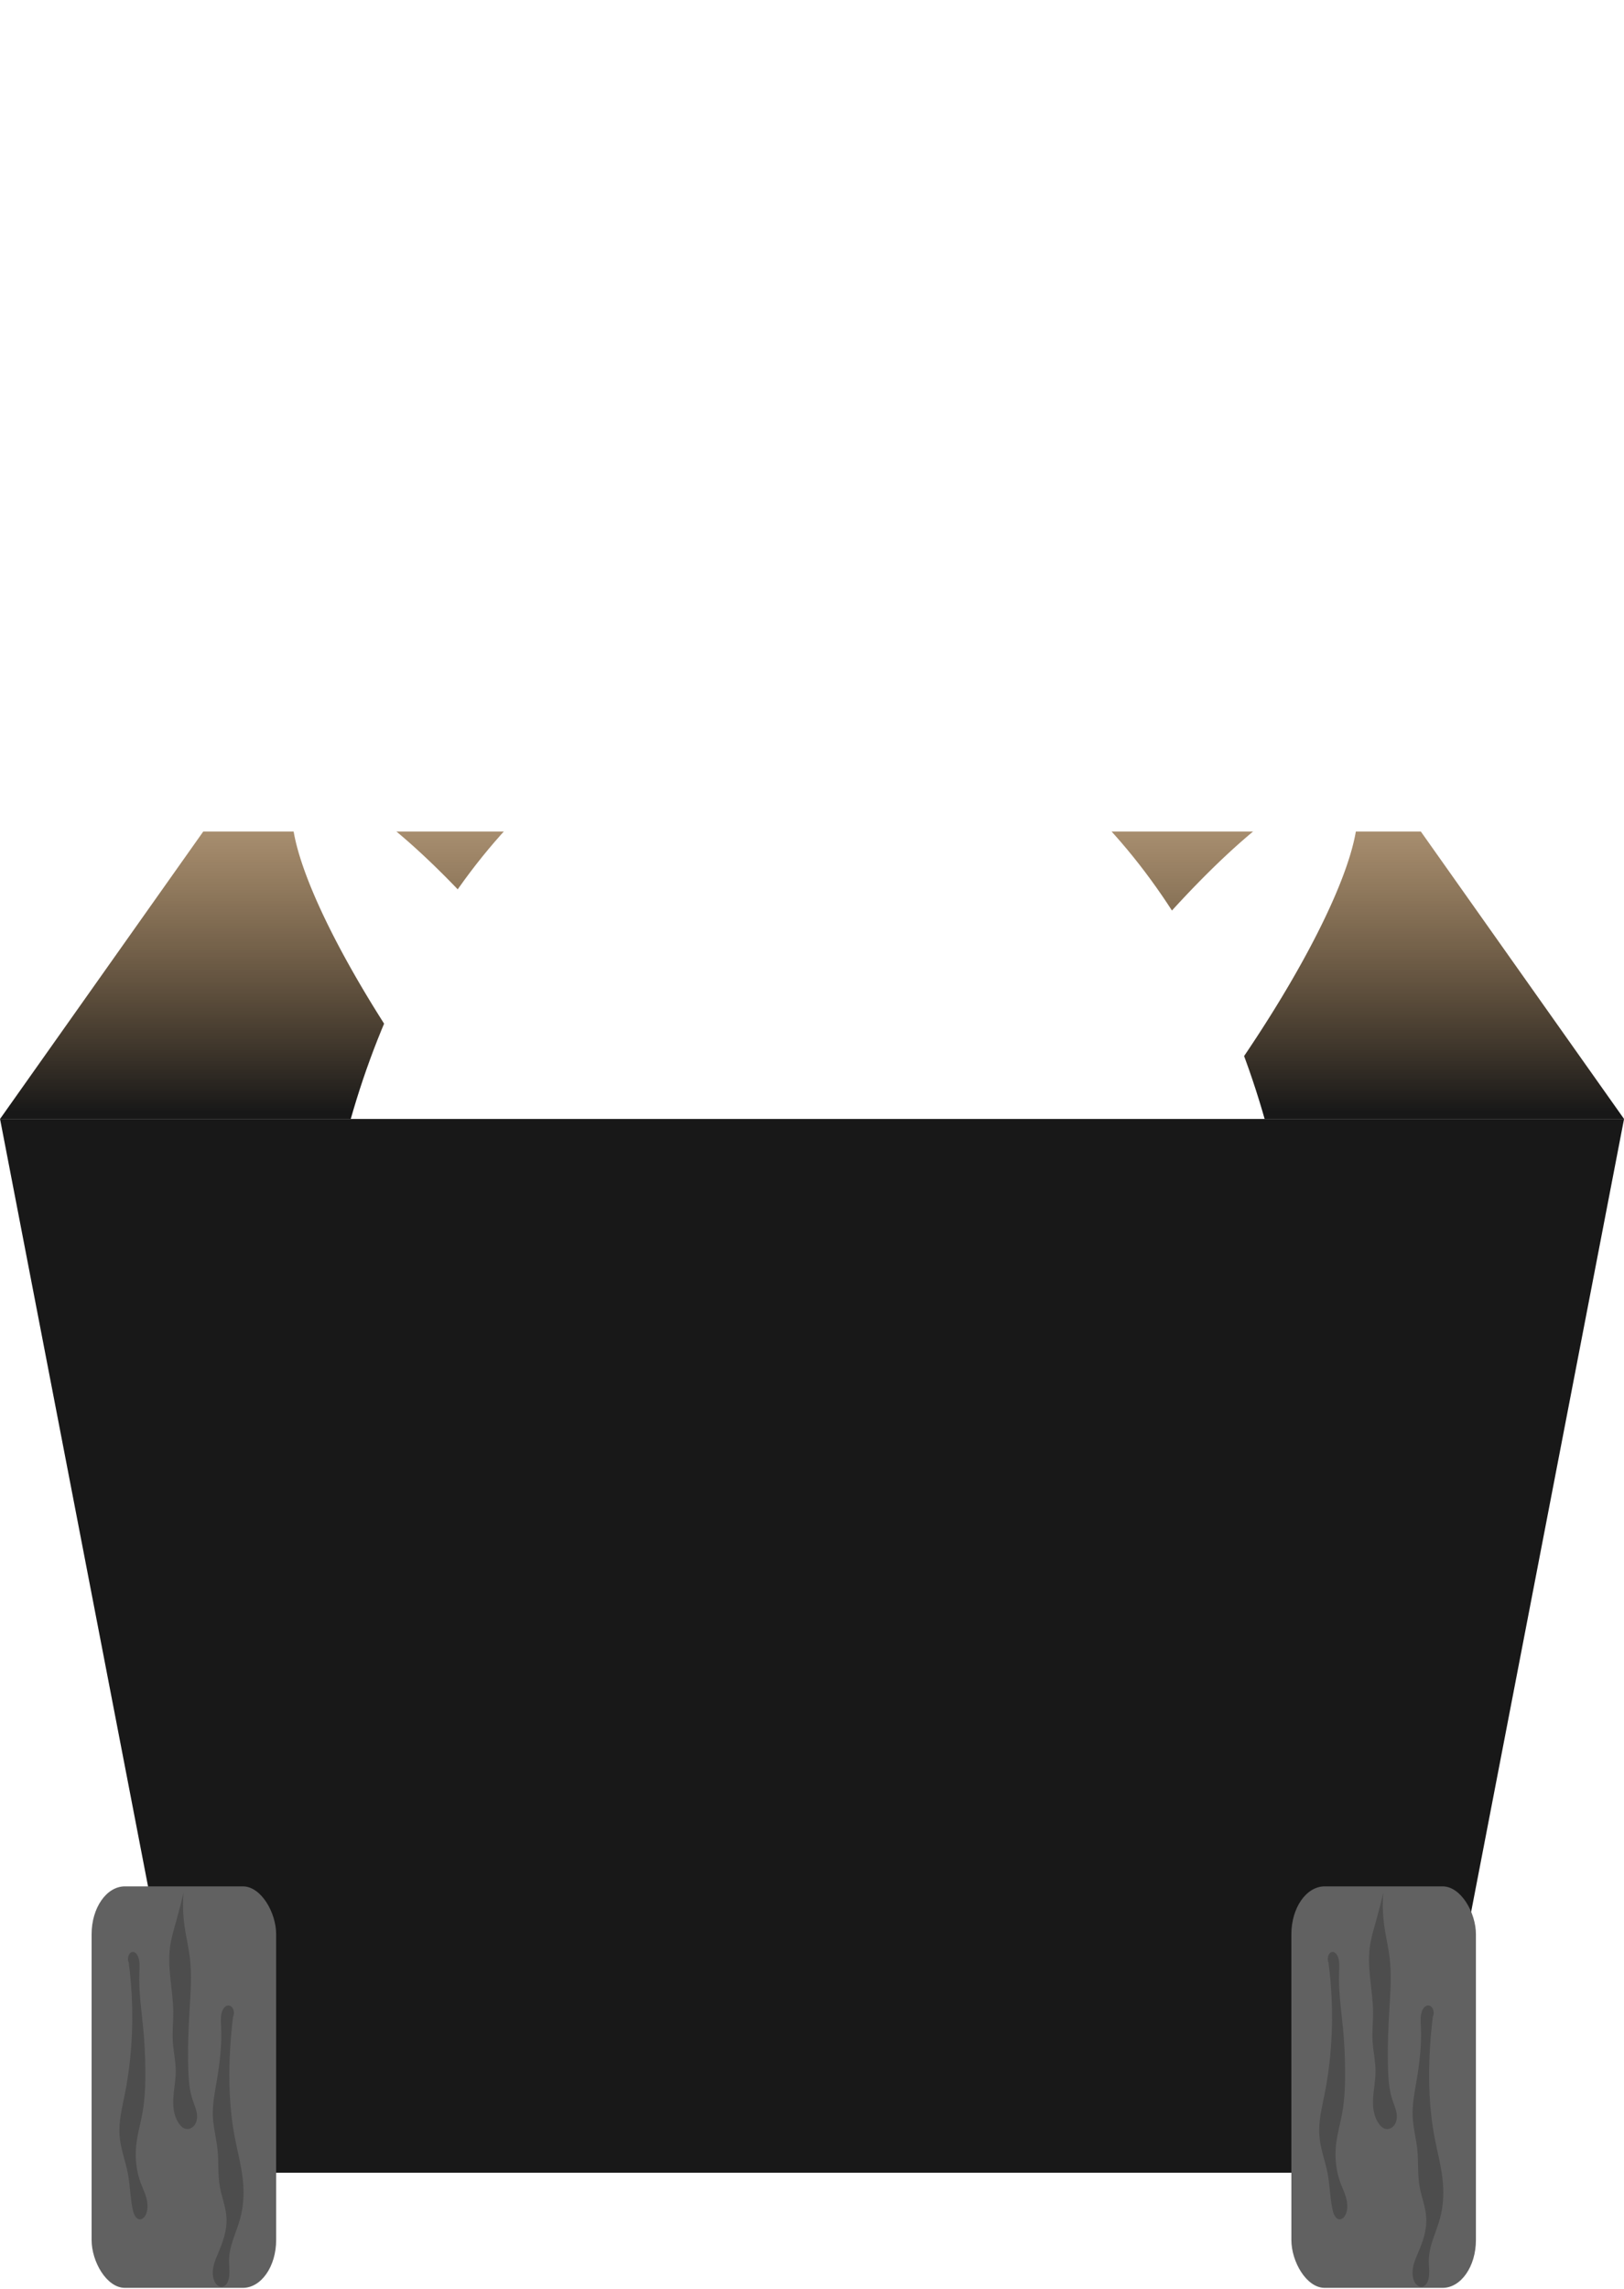 <?xml version="1.0" encoding="UTF-8" standalone="no"?>
<svg
   xmlns:dc="http://purl.org/dc/elements/1.1/"
   xmlns:cc="http://creativecommons.org/ns#"
   xmlns:rdf="http://www.w3.org/1999/02/22-rdf-syntax-ns#"
   xmlns:svg="http://www.w3.org/2000/svg"
   xmlns="http://www.w3.org/2000/svg"
   xmlns:xlink="http://www.w3.org/1999/xlink"
   id="svg5859"
   version="1.1"
   viewBox="0 0 37.267 52.515"
   height="52.515mm"
   width="37.267mm">
  <defs
     id="defs5853">
    <filter
       height="1.024"
       y="-0.012"
       width="1.024"
       x="-0.012"
       id="filter5580"
       style="color-interpolation-filters:sRGB">
      <feGaussianBlur
         id="feGaussianBlur5582"
         stdDeviation="0.112" />
    </filter>
    <linearGradient
       y2="130.974"
       x2="127"
       y1="97.195"
       x1="127"
       gradientTransform="matrix(0.441,0,0,0.477,68.239,52.643)"
       gradientUnits="userSpaceOnUse"
       id="linearGradient5790"
       xlink:href="#linearGradient5534" />
    <linearGradient
       id="linearGradient5534">
      <stop
         id="stop5530"
         offset="0"
         style="stop-color:#ee8402;stop-opacity:0" />
      <stop
         id="stop5532"
         offset="1"
         style="stop-color:#181818;stop-opacity:1" />
    </linearGradient>
  </defs>
  <g
     transform="translate(-44.11,-111.236)"
     id="layer1">
    <g
       transform="translate(-63.158,21.624)"
       id="g5788"
       style="display:inline">
      <ellipse
         transform="matrix(0.765,0,0,0.765,29.78,29.471)"
         ry="11.052"
         rx="11.35"
         cy="89.978"
         cx="125.551"
         id="ellipse5756"
         style="opacity:1;vector-effect:none;fill:#ffffff;fill-opacity:1;stroke:none;stroke-width:0.189px;stroke-linecap:butt;stroke-linejoin:miter;stroke-miterlimit:4;stroke-dasharray:none;stroke-dashoffset:0;stroke-opacity:1;filter:url(#filter5580)" />
      <path
         style="opacity:1;vector-effect:none;fill:url(#linearGradient5790);fill-opacity:1;stroke:none;stroke-width:0.098px;stroke-linecap:butt;stroke-linejoin:miter;stroke-miterlimit:4;stroke-dasharray:none;stroke-dashoffset:0;stroke-opacity:1"
         d="m 107.269,115.284 h 37.267 l -4.663,-6.594 h -27.941 z"
         id="path5758" />
      <ellipse
         transform="matrix(0.995,0,0,1.437,1.174,-48.111)"
         style="opacity:1;vector-effect:none;fill:#ffffff;fill-opacity:1;stroke:none;stroke-width:0.189px;stroke-linecap:butt;stroke-linejoin:miter;stroke-miterlimit:4;stroke-dasharray:none;stroke-dashoffset:0;stroke-opacity:1;filter:url(#filter5580)"
         id="ellipse5760"
         cx="125.255"
         cy="117.81"
         rx="11.35"
         ry="11.052" />
      <path
         id="path5762"
         d="m 107.269,115.284 h 37.267 l -4.663,24.177 h -27.941 z"
         style="opacity:1;vector-effect:none;fill:#181818;fill-opacity:1;stroke:none;stroke-width:0.098px;stroke-linecap:butt;stroke-linejoin:miter;stroke-miterlimit:4;stroke-dasharray:none;stroke-dashoffset:0;stroke-opacity:1" />
      <path
         id="path5764"
         transform="matrix(0.459,0,0,0.459,-40.113,-463.456)"
         d="m 336.68,1244.234 a 17.126,3.825 53.385 0 0 -0.293,0.057 17.126,3.825 53.385 0 0 5.119,13.654 l 5.336,-5.336 a 17.126,3.825 53.385 0 0 -10.162,-8.375 z"
         style="opacity:1;vector-effect:none;fill:#ffffff;fill-opacity:1;stroke:none;stroke-width:0.136px;stroke-linecap:butt;stroke-linejoin:miter;stroke-miterlimit:4;stroke-dasharray:none;stroke-dashoffset:0;stroke-opacity:1;filter:url(#filter5580)" />
      <path
         style="opacity:1;vector-effect:none;fill:#ffffff;fill-opacity:1;stroke:none;stroke-width:0.136px;stroke-linecap:butt;stroke-linejoin:miter;stroke-miterlimit:4;stroke-dasharray:none;stroke-dashoffset:0;stroke-opacity:1;filter:url(#filter5580)"
         d="m 336.68,1244.234 a 17.126,3.825 53.385 0 0 -0.293,0.057 17.126,3.825 53.385 0 0 5.119,13.654 l 5.336,-5.336 a 17.126,3.825 53.385 0 0 -10.162,-8.375 z"
         transform="matrix(-0.459,0,0,0.459,292.501,-463.456)"
         id="path5766" />
      <g
         id="g5776">
        <rect
           style="opacity:1;vector-effect:none;fill:#616161;fill-opacity:1;stroke:none;stroke-width:0.183px;stroke-linecap:butt;stroke-linejoin:miter;stroke-miterlimit:4;stroke-dasharray:none;stroke-dashoffset:0;stroke-opacity:1"
           id="rect5768"
           width="4.235"
           height="9.212"
           x="109.37"
           y="132.891"
           rx="0.765"
           ry="1.098" />
        <path
           style="fill:#4d4d4d;fill-opacity:1;stroke:none;stroke-width:0.265px;stroke-linecap:butt;stroke-linejoin:miter;stroke-opacity:1"
           d="m 109.738,133.722 c 0.059,0.312 0.1,0.627 0.122,0.943 0.062,0.898 -0.027,1.807 -0.278,2.672 -0.11,0.38 -0.254,0.767 -0.21,1.16 0.04,0.361 0.233,0.686 0.329,1.036 0.086,0.311 0.095,0.639 0.182,0.95 0.017,0.061 0.037,0.122 0.071,0.176 0.033,0.054 0.08,0.101 0.139,0.125 0.051,0.021 0.11,0.022 0.163,0.007 0.053,-0.015 0.101,-0.047 0.138,-0.088 0.037,-0.041 0.063,-0.092 0.078,-0.145 0.015,-0.053 0.019,-0.109 0.014,-0.165 -0.009,-0.11 -0.052,-0.215 -0.105,-0.313 -0.052,-0.098 -0.115,-0.19 -0.167,-0.287 -0.166,-0.308 -0.23,-0.67 -0.181,-1.017 0.043,-0.308 0.17,-0.597 0.249,-0.898 0.107,-0.406 0.125,-0.83 0.118,-1.249 -0.006,-0.346 -0.03,-0.692 -0.075,-1.036 -0.071,-0.538 -0.194,-1.074 -0.164,-1.615 0.006,-0.118 0.02,-0.239 -0.016,-0.352 -0.018,-0.056 -0.048,-0.11 -0.093,-0.149 -0.044,-0.039 -0.103,-0.063 -0.162,-0.059 -0.034,0.002 -0.067,0.013 -0.096,0.032 -0.028,0.019 -0.052,0.045 -0.067,0.076 -0.015,0.03 -0.022,0.065 -0.02,0.099 0.002,0.034 0.013,0.068 0.032,0.096 z"
           id="path5770"
           transform="matrix(0.574,0,0,0.831,47.233,23.525)" />
        <path
           transform="matrix(-0.647,0,0,0.866,183.616,20.082)"
           id="path5772"
           d="m 109.738,133.722 c 0.046,0.283 0.081,0.568 0.103,0.854 0.061,0.782 0.029,1.577 -0.165,2.337 -0.104,0.407 -0.255,0.806 -0.298,1.224 -0.032,0.308 -0.003,0.624 0.101,0.915 0.068,0.19 0.166,0.367 0.249,0.551 0.083,0.184 0.151,0.379 0.152,0.581 6.9e-4,0.123 -0.024,0.247 -0.012,0.37 0.006,0.061 0.021,0.123 0.051,0.177 0.03,0.054 0.076,0.1 0.133,0.124 0.046,0.019 0.098,0.024 0.147,0.014 0.049,-0.01 0.095,-0.033 0.133,-0.066 0.076,-0.065 0.117,-0.165 0.124,-0.265 0.007,-0.1 -0.017,-0.2 -0.054,-0.292 -0.037,-0.093 -0.088,-0.179 -0.138,-0.266 -0.082,-0.144 -0.16,-0.29 -0.216,-0.446 -0.056,-0.156 -0.089,-0.321 -0.078,-0.486 0.02,-0.29 0.173,-0.553 0.238,-0.836 0.073,-0.315 0.035,-0.644 0.078,-0.964 0.04,-0.298 0.149,-0.584 0.167,-0.884 0.019,-0.318 -0.066,-0.632 -0.137,-0.942 -0.108,-0.473 -0.186,-0.957 -0.155,-1.441 0.007,-0.118 0.021,-0.24 -0.015,-0.353 -0.018,-0.056 -0.049,-0.11 -0.093,-0.149 -0.045,-0.039 -0.104,-0.063 -0.163,-0.059 -0.034,0.002 -0.067,0.014 -0.096,0.032 -0.028,0.019 -0.052,0.045 -0.067,0.076 -0.015,0.03 -0.022,0.065 -0.02,0.099 0.002,0.034 0.013,0.067 0.031,0.096 z"
           style="fill:#4d4d4d;fill-opacity:1;stroke:none;stroke-width:0.265px;stroke-linecap:butt;stroke-linejoin:miter;stroke-opacity:1" />
        <path
           style="fill:#4d4d4d;fill-opacity:1;stroke:none;stroke-width:0.265px;stroke-linecap:butt;stroke-linejoin:miter;stroke-opacity:1"
           d="m 111.144,133.796 c -0.066,0.273 -0.137,0.545 -0.215,0.815 -0.072,0.252 -0.15,0.504 -0.182,0.765 -0.075,0.597 0.091,1.198 0.097,1.8 0.003,0.284 -0.03,0.568 -0.013,0.851 0.018,0.282 0.085,0.56 0.085,0.843 -2e-5,0.26 -0.057,0.517 -0.071,0.776 -0.007,0.13 -0.002,0.261 0.026,0.388 0.028,0.127 0.08,0.25 0.162,0.351 0.04,0.05 0.089,0.095 0.15,0.114 0.043,0.013 0.089,0.013 0.132,7.5e-4 0.043,-0.012 0.082,-0.036 0.114,-0.068 0.064,-0.063 0.097,-0.153 0.102,-0.242 0.006,-0.089 -0.013,-0.179 -0.04,-0.264 -0.027,-0.085 -0.062,-0.168 -0.091,-0.253 -0.091,-0.271 -0.112,-0.561 -0.122,-0.847 -0.019,-0.565 0.003,-1.131 0.037,-1.696 0.03,-0.491 0.069,-0.985 0.009,-1.473 -0.037,-0.308 -0.114,-0.61 -0.157,-0.917 -0.043,-0.312 -0.052,-0.629 -0.025,-0.943 z"
           id="path5774"
           transform="matrix(0.794,0,0,0.809,23.234,24.787)" />
      </g>
      <g
         transform="translate(27.532)"
         id="g5786">
        <rect
           ry="1.098"
           rx="0.765"
           y="132.891"
           x="109.37"
           height="9.212"
           width="4.235"
           id="rect5778"
           style="opacity:1;vector-effect:none;fill:#616161;fill-opacity:1;stroke:none;stroke-width:0.183px;stroke-linecap:butt;stroke-linejoin:miter;stroke-miterlimit:4;stroke-dasharray:none;stroke-dashoffset:0;stroke-opacity:1" />
        <path
           transform="matrix(0.574,0,0,0.831,47.233,23.525)"
           id="path5780"
           d="m 109.738,133.722 c 0.059,0.312 0.1,0.627 0.122,0.943 0.062,0.898 -0.027,1.807 -0.278,2.672 -0.11,0.38 -0.254,0.767 -0.21,1.16 0.04,0.361 0.233,0.686 0.329,1.036 0.086,0.311 0.095,0.639 0.182,0.95 0.017,0.061 0.037,0.122 0.071,0.176 0.033,0.054 0.08,0.101 0.139,0.125 0.051,0.021 0.11,0.022 0.163,0.007 0.053,-0.015 0.101,-0.047 0.138,-0.088 0.037,-0.041 0.063,-0.092 0.078,-0.145 0.015,-0.053 0.019,-0.109 0.014,-0.165 -0.009,-0.11 -0.052,-0.215 -0.105,-0.313 -0.052,-0.098 -0.115,-0.19 -0.167,-0.287 -0.166,-0.308 -0.23,-0.67 -0.181,-1.017 0.043,-0.308 0.17,-0.597 0.249,-0.898 0.107,-0.406 0.125,-0.83 0.118,-1.249 -0.006,-0.346 -0.03,-0.692 -0.075,-1.036 -0.071,-0.538 -0.194,-1.074 -0.164,-1.615 0.006,-0.118 0.02,-0.239 -0.016,-0.352 -0.018,-0.056 -0.048,-0.11 -0.093,-0.149 -0.044,-0.039 -0.103,-0.063 -0.162,-0.059 -0.034,0.002 -0.067,0.013 -0.096,0.032 -0.028,0.019 -0.052,0.045 -0.067,0.076 -0.015,0.03 -0.022,0.065 -0.02,0.099 0.002,0.034 0.013,0.068 0.032,0.096 z"
           style="fill:#4d4d4d;fill-opacity:1;stroke:none;stroke-width:0.265px;stroke-linecap:butt;stroke-linejoin:miter;stroke-opacity:1" />
        <path
           style="fill:#4d4d4d;fill-opacity:1;stroke:none;stroke-width:0.265px;stroke-linecap:butt;stroke-linejoin:miter;stroke-opacity:1"
           d="m 109.738,133.722 c 0.046,0.283 0.081,0.568 0.103,0.854 0.061,0.782 0.029,1.577 -0.165,2.337 -0.104,0.407 -0.255,0.806 -0.298,1.224 -0.032,0.308 -0.003,0.624 0.101,0.915 0.068,0.19 0.166,0.367 0.249,0.551 0.083,0.184 0.151,0.379 0.152,0.581 6.9e-4,0.123 -0.024,0.247 -0.012,0.37 0.006,0.061 0.021,0.123 0.051,0.177 0.03,0.054 0.076,0.1 0.133,0.124 0.046,0.019 0.098,0.024 0.147,0.014 0.049,-0.01 0.095,-0.033 0.133,-0.066 0.076,-0.065 0.117,-0.165 0.124,-0.265 0.007,-0.1 -0.017,-0.2 -0.054,-0.292 -0.037,-0.093 -0.088,-0.179 -0.138,-0.266 -0.082,-0.144 -0.16,-0.29 -0.216,-0.446 -0.056,-0.156 -0.089,-0.321 -0.078,-0.486 0.02,-0.29 0.173,-0.553 0.238,-0.836 0.073,-0.315 0.035,-0.644 0.078,-0.964 0.04,-0.298 0.149,-0.584 0.167,-0.884 0.019,-0.318 -0.066,-0.632 -0.137,-0.942 -0.108,-0.473 -0.186,-0.957 -0.155,-1.441 0.007,-0.118 0.021,-0.24 -0.015,-0.353 -0.018,-0.056 -0.049,-0.11 -0.093,-0.149 -0.045,-0.039 -0.104,-0.063 -0.163,-0.059 -0.034,0.002 -0.067,0.014 -0.096,0.032 -0.028,0.019 -0.052,0.045 -0.067,0.076 -0.015,0.03 -0.022,0.065 -0.02,0.099 0.002,0.034 0.013,0.067 0.031,0.096 z"
           id="path5782"
           transform="matrix(-0.647,0,0,0.866,183.616,20.082)" />
        <path
           transform="matrix(0.794,0,0,0.809,23.234,24.787)"
           id="path5784"
           d="m 111.144,133.796 c -0.066,0.273 -0.137,0.545 -0.215,0.815 -0.072,0.252 -0.15,0.504 -0.182,0.765 -0.075,0.597 0.091,1.198 0.097,1.8 0.003,0.284 -0.03,0.568 -0.013,0.851 0.018,0.282 0.085,0.56 0.085,0.843 -2e-5,0.26 -0.057,0.517 -0.071,0.776 -0.007,0.13 -0.002,0.261 0.026,0.388 0.028,0.127 0.08,0.25 0.162,0.351 0.04,0.05 0.089,0.095 0.15,0.114 0.043,0.013 0.089,0.013 0.132,7.5e-4 0.043,-0.012 0.082,-0.036 0.114,-0.068 0.064,-0.063 0.097,-0.153 0.102,-0.242 0.006,-0.089 -0.013,-0.179 -0.04,-0.264 -0.027,-0.085 -0.062,-0.168 -0.091,-0.253 -0.091,-0.271 -0.112,-0.561 -0.122,-0.847 -0.019,-0.565 0.003,-1.131 0.037,-1.696 0.03,-0.491 0.069,-0.985 0.009,-1.473 -0.037,-0.308 -0.114,-0.61 -0.157,-0.917 -0.043,-0.312 -0.052,-0.629 -0.025,-0.943 z"
           style="fill:#4d4d4d;fill-opacity:1;stroke:none;stroke-width:0.265px;stroke-linecap:butt;stroke-linejoin:miter;stroke-opacity:1" />
      </g>
    </g>
  </g>
</svg>
